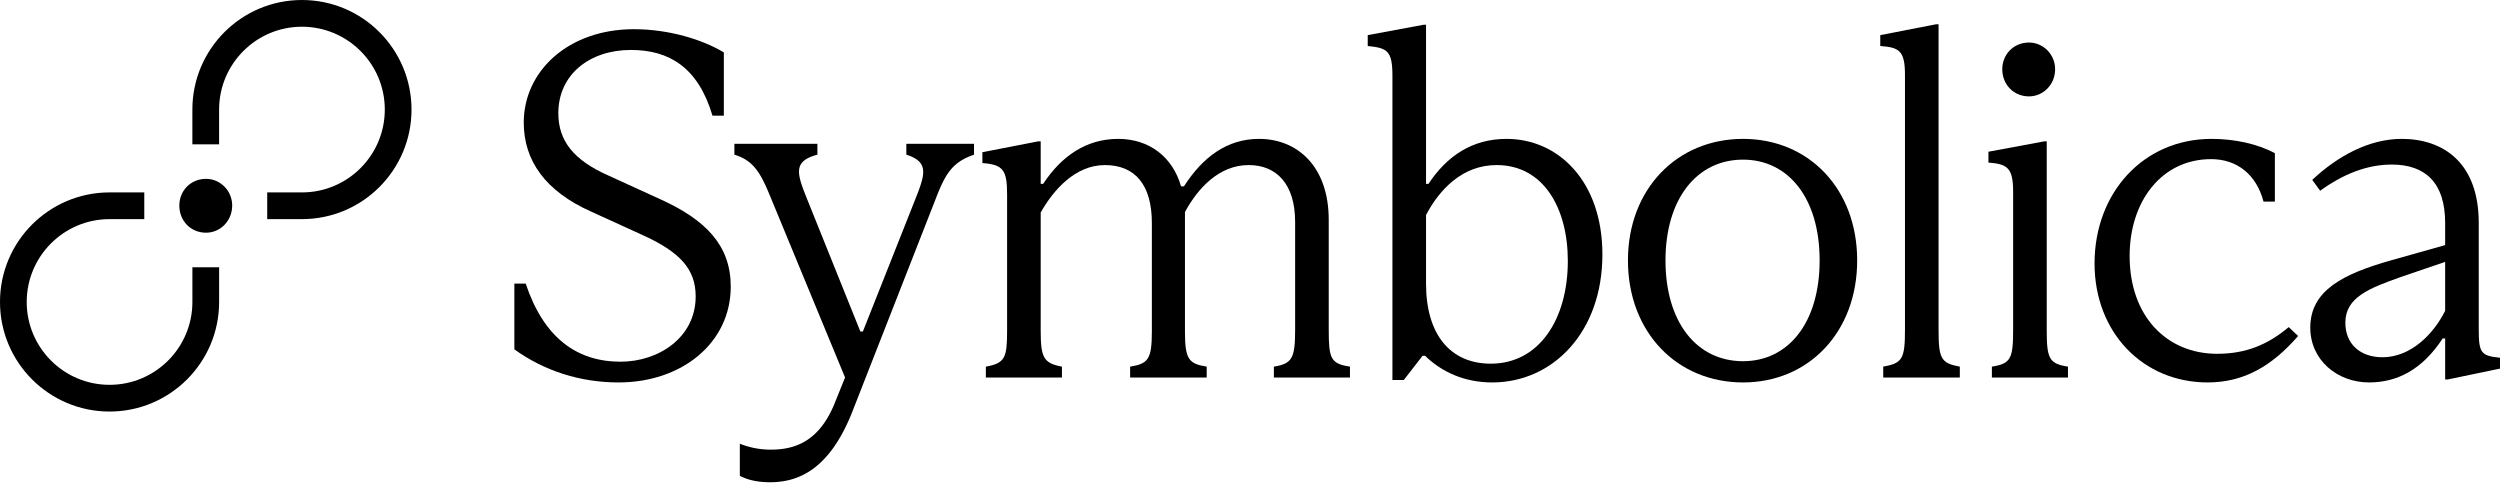 <?xml version="1.0" encoding="utf-8"?>
<svg width="272" height="53" viewBox="0 0 272 53" fill="none" xmlns="http://www.w3.org/2000/svg">
    <g clip-path="url(#clip0_25_197)">
        <path d="M23.839 11.921c0-4.974 4.039-9.013 9.013-9.013 4.975 0 9.014 4.039 9.014 9.013s-4.04 9.014-9.014 9.014h-3.78v2.907h3.78c6.58 0 11.921-5.34 11.921-11.92C44.773 5.34 39.433 0 32.853 0 26.271 0 20.93 5.34 20.93 11.921v3.78h2.908v-3.78Z" fill="black"/>
        <path d="M20.933 29.076h2.908v3.78c0 6.58-5.341 11.92-11.921 11.92-6.58 0-11.921-5.34-11.921-11.92s5.34-11.922 11.92-11.922h3.779v2.908H11.92c-4.975 0-9.014 4.04-9.014 9.014 0 4.974 4.04 9.013 9.014 9.013 4.974 0 9.013-4.039 9.013-9.014v-3.78Z" fill="black"/>
        <path d="M19.51 22.361c0 1.667 1.237 2.957 2.903 2.957 1.559 0 2.849-1.29 2.849-2.957 0-1.612-1.29-2.902-2.849-2.902-1.666 0-2.902 1.29-2.902 2.902Z" fill="black"/>
        <path d="M204.896 41.073V39.89c2.096-.376 2.365-.86 2.365-4.031V8.122c0-2.687-.699-2.956-2.688-3.117V3.822l6.074-1.182h.269v33.219c0 3.171.269 3.655 2.312 4.031v1.183h-8.332Z" fill="black"/>
        <path fill-rule="evenodd" clip-rule="evenodd" d="M162.355 41.61c-3.011 0-5.483-1.129-7.311-2.902h-.269l-2.042 2.634h-1.237V8.23c0-2.742-.591-3.01-2.687-3.225V3.822l6.074-1.129h.269v17.309h.268c1.989-3.01 4.731-4.892 8.493-4.892 5.644 0 10.428 4.623 10.428 12.578 0 8.493-5.429 13.922-11.986 13.922Zm-.162-2.042c5.268 0 8.386-4.838 8.386-11.18 0-5.806-2.688-10.429-7.741-10.429-3.762 0-6.235 2.688-7.686 5.43v7.47c0 5.591 2.687 8.709 7.041 8.709Z" fill="black"/>
        <path d="M67.304 41.61c-4.139 0-8.063-1.236-11.342-3.601v-7.15h1.236c1.936 5.806 5.483 8.494 10.321 8.494 4.14 0 8.17-2.634 8.17-7.096 0-2.956-1.666-4.837-5.858-6.719l-5.537-2.526c-4.945-2.204-7.31-5.537-7.31-9.676 0-5.59 4.837-10.159 11.986-10.159 3.817 0 7.472 1.129 9.784 2.526v6.88h-1.237c-1.559-5.267-4.73-7.148-8.87-7.148-4.514 0-7.9 2.687-7.9 6.88 0 3.01 1.666 5.107 5.428 6.773l5.644 2.58c5 2.258 7.687 5.053 7.687 9.514 0 6.128-5.322 10.428-12.202 10.428Z" fill="black"/>
        <path d="M98.608 16.83v-1.182h7.364v1.182c-2.365.807-3.117 2.097-4.139 4.73l-9.138 23.33c-2.472 6.18-5.805 7.578-8.923 7.578-1.236 0-2.365-.215-3.279-.699v-3.493a9.035 9.035 0 0 0 3.387.645c2.902 0 5.429-1.13 7.041-5.322l1.022-2.526L83.88 21.56c-1.075-2.634-1.828-4.086-3.978-4.73v-1.183h9.03v1.182c-2.633.699-2.257 1.99-1.182 4.677l5.86 14.567h.268l5.859-14.782c.967-2.473 1.236-3.71-1.129-4.462Z" fill="black"/>
        <path d="M109.572 21.13v14.836c0 2.957-.215 3.548-2.311 3.924v1.183h8.278V39.89c-1.989-.376-2.311-.967-2.311-3.924V23.12c1.397-2.472 3.762-5.16 6.988-5.16 3.278 0 5.106 2.15 5.106 6.29v11.825c0 3.064-.43 3.494-2.365 3.816v1.183h8.332V39.89c-1.935-.322-2.365-.752-2.365-3.816V23.066c1.397-2.58 3.709-5.107 6.934-5.107 3.01 0 5.052 2.043 5.052 6.182v11.718c0 3.117-.322 3.709-2.311 4.031v1.183h8.278V39.89c-2.096-.322-2.311-.86-2.311-4.031V23.926c0-5.913-3.494-8.816-7.579-8.816-3.494 0-6.128 1.989-8.171 5.16h-.322c-.914-3.225-3.494-5.16-6.827-5.16-3.494 0-6.182 1.881-8.171 4.892h-.268v-4.623h-.269l-6.074 1.182v1.183c2.257.161 2.687.753 2.687 3.387Z" fill="black"/>
        <path fill-rule="evenodd" clip-rule="evenodd" d="M177.12 28.333c0 7.794 5.321 13.277 12.524 13.277 7.149 0 12.417-5.483 12.417-13.277s-5.268-13.223-12.417-13.223c-7.203 0-12.524 5.483-12.524 13.223Zm20.856 0c0 6.827-3.44 10.966-8.332 10.966-5.052 0-8.439-4.247-8.439-10.966 0-6.665 3.387-10.965 8.439-10.965 4.892 0 8.332 4.139 8.332 10.965Z" fill="black"/>
        <path d="M217.847 7.531c0 1.666 1.236 2.956 2.902 2.956 1.559 0 2.849-1.29 2.849-2.956 0-1.613-1.29-2.903-2.849-2.903-1.666 0-2.902 1.29-2.902 2.903Z" fill="black"/>
        <path d="M222.684 35.913V15.379h-.268l-6.075 1.129v1.182c2.043.162 2.688.538 2.688 3.172v15.05c0 3.118-.269 3.656-2.311 3.978v1.183h8.278V39.89c-2.043-.322-2.312-.86-2.312-3.977Z" fill="black"/>
        <path d="M240.197 41.61c-7.042 0-12.31-5.429-12.31-12.954 0-7.633 5.268-13.546 12.74-13.546 2.472 0 4.999.538 6.88 1.559v5.268h-1.236c-.753-2.903-2.849-4.623-5.698-4.623-5.376 0-8.869 4.569-8.869 10.536 0 6.611 4.085 10.643 9.514 10.643 3.117 0 5.483-.968 7.794-2.903l1.021.967c-2.849 3.28-5.913 5.053-9.836 5.053Z" fill="black"/>
        <path fill-rule="evenodd" clip-rule="evenodd" d="M269.687 35.859v-11.61c0-6.505-3.816-9.139-8.385-9.139-3.548 0-6.988 1.881-9.73 4.462l.86 1.182c2.527-1.827 5.107-2.849 7.795-2.849 3.655 0 5.805 1.99 5.805 6.343v2.419l-5.913 1.666c-5.106 1.452-8.762 3.226-8.762 7.31 0 3.548 2.957 5.967 6.397 5.967 3.01 0 5.752-1.343 8.009-4.784h.269v4.462h.269l5.698-1.183v-1.182c-2.043-.215-2.312-.484-2.312-3.064Zm-3.655-2.043c-1.29 2.58-3.763 5.053-6.827 5.053-2.365 0-4.031-1.398-4.031-3.763 0-2.793 2.684-3.761 5.96-4.943l.006-.002 4.892-1.666v5.321Z" fill="black"/>
    </g>
    <defs>
        <clipPath id="clip0_25_197">
            <path fill="#fff" transform="translate(-.001)" d="M0 0h272v52.468H0z"/>
        </clipPath>
    </defs>
</svg>
